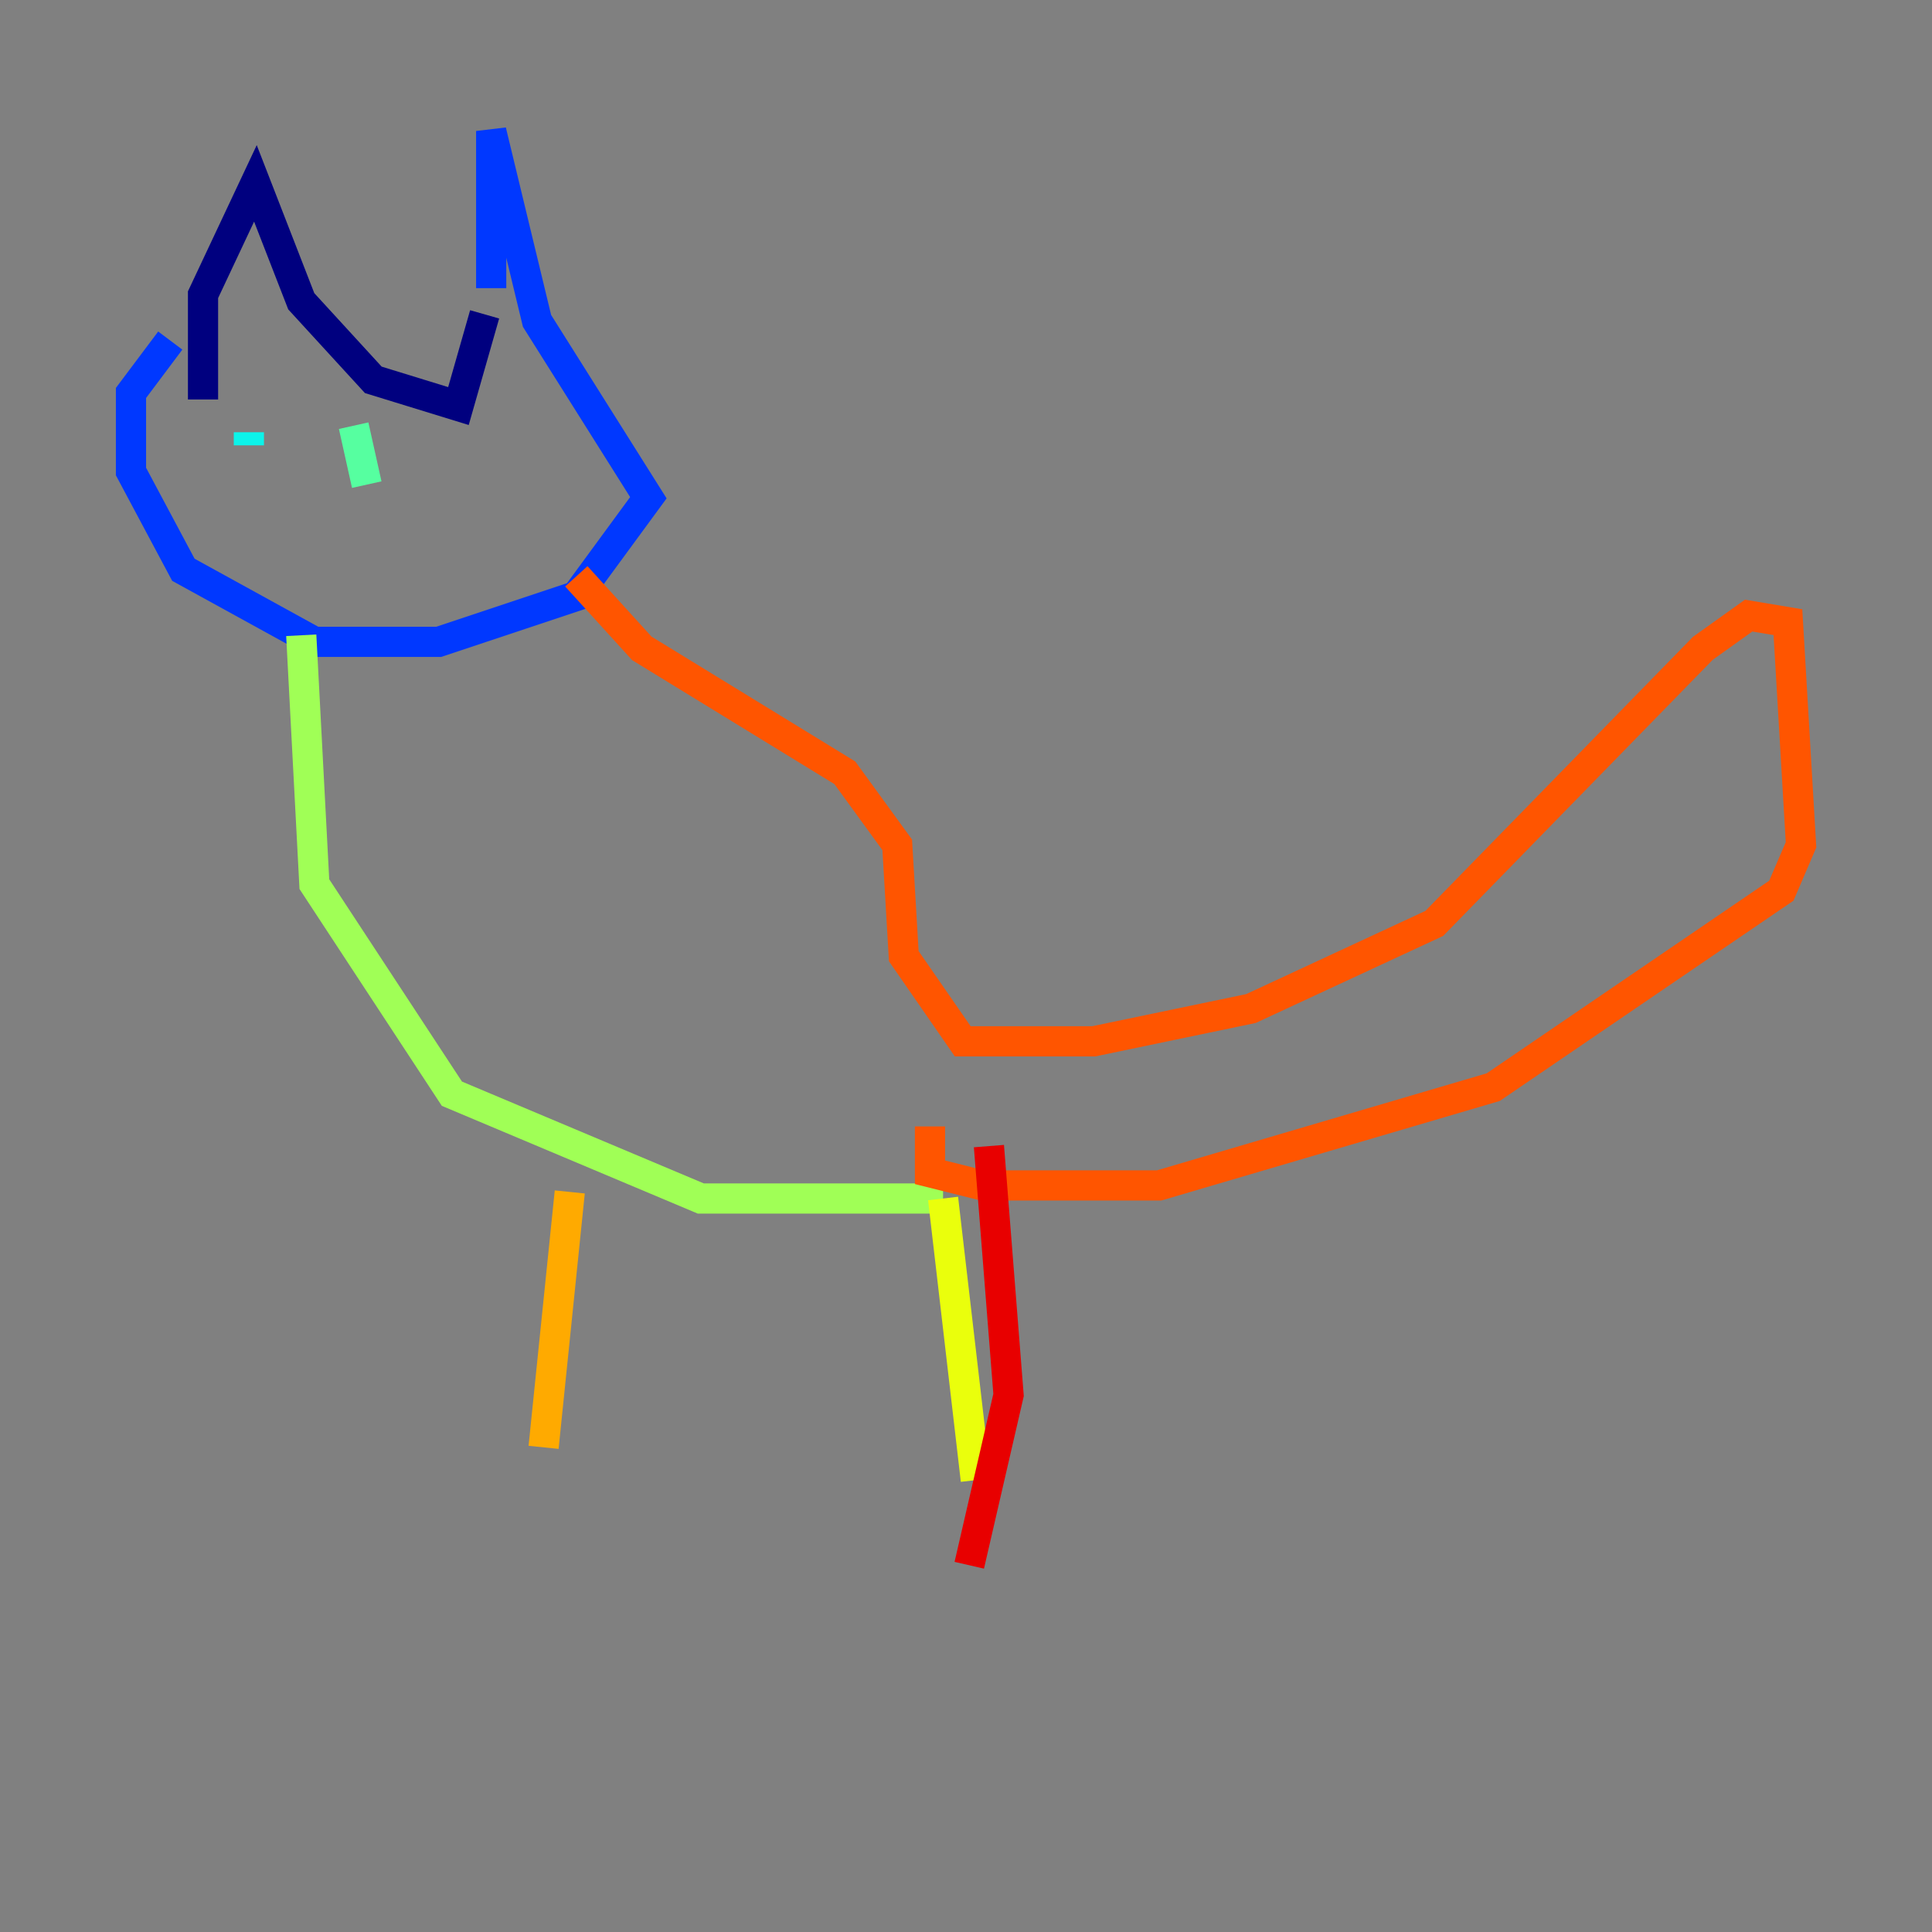 <?xml version="1.0" encoding="utf-8" ?>
<svg baseProfile="tiny" height="128" version="1.2" viewBox="0,0,128,128" width="128" xmlns="http://www.w3.org/2000/svg" xmlns:ev="http://www.w3.org/2001/xml-events" xmlns:xlink="http://www.w3.org/1999/xlink"><rect x="0" y="0" width="128" height="128" fill="#808080" stroke="none"/><defs /><polyline fill="none" points="13.451,26.468 13.451,19.525 16.922,12.149 19.959,19.959 24.732,25.166 30.373,26.902 32.108,20.827" stroke="#00007f" stroke-width="2" /><polyline fill="none" points="32.542,19.091 32.542,19.091" stroke="#0000e8" stroke-width="2" /><polyline fill="none" points="32.542,19.091 32.542,8.678 35.58,21.261 42.956,32.976 38.183,39.485 29.071,42.522 20.827,42.522 12.149,37.749 8.678,31.241 8.678,26.034 11.281,22.563" stroke="#0038ff" stroke-width="2" /><polyline fill="none" points="19.959,29.939 19.959,29.939" stroke="#0094ff" stroke-width="2" /><polyline fill="none" points="16.488,29.505 16.488,28.637" stroke="#0cf4ea" stroke-width="2" /><polyline fill="none" points="23.43,28.203 24.298,32.108" stroke="#56ffa0" stroke-width="2" /><polyline fill="none" points="19.959,42.088 20.827,58.576 29.939,72.461 46.427,79.403 62.481,79.403" stroke="#a0ff56" stroke-width="2" /><polyline fill="none" points="62.481,79.403 64.651,98.061" stroke="#eaff0c" stroke-width="2" /><polyline fill="none" points="37.749,78.969 36.014,95.891" stroke="#ffaa00" stroke-width="2" /><polyline fill="none" points="61.614,74.63 61.614,77.668 65.085,78.536 76.8,78.536 98.929,72.027 118.02,59.01 119.322,55.973 118.454,41.22 115.851,40.786 112.814,42.956 95.024,61.18 82.875,66.82 72.461,68.99 63.783,68.99 59.878,63.349 59.444,55.973 55.973,51.2 42.522,42.956 38.183,38.183" stroke="#ff5500" stroke-width="2" /><polyline fill="none" points="65.519,75.932 66.82,92.42 64.217,103.702" stroke="#e80000" stroke-width="2" /><polyline fill="none" points="35.146,99.363 35.146,99.363" stroke="#7f0000" stroke-width="2" /></svg>